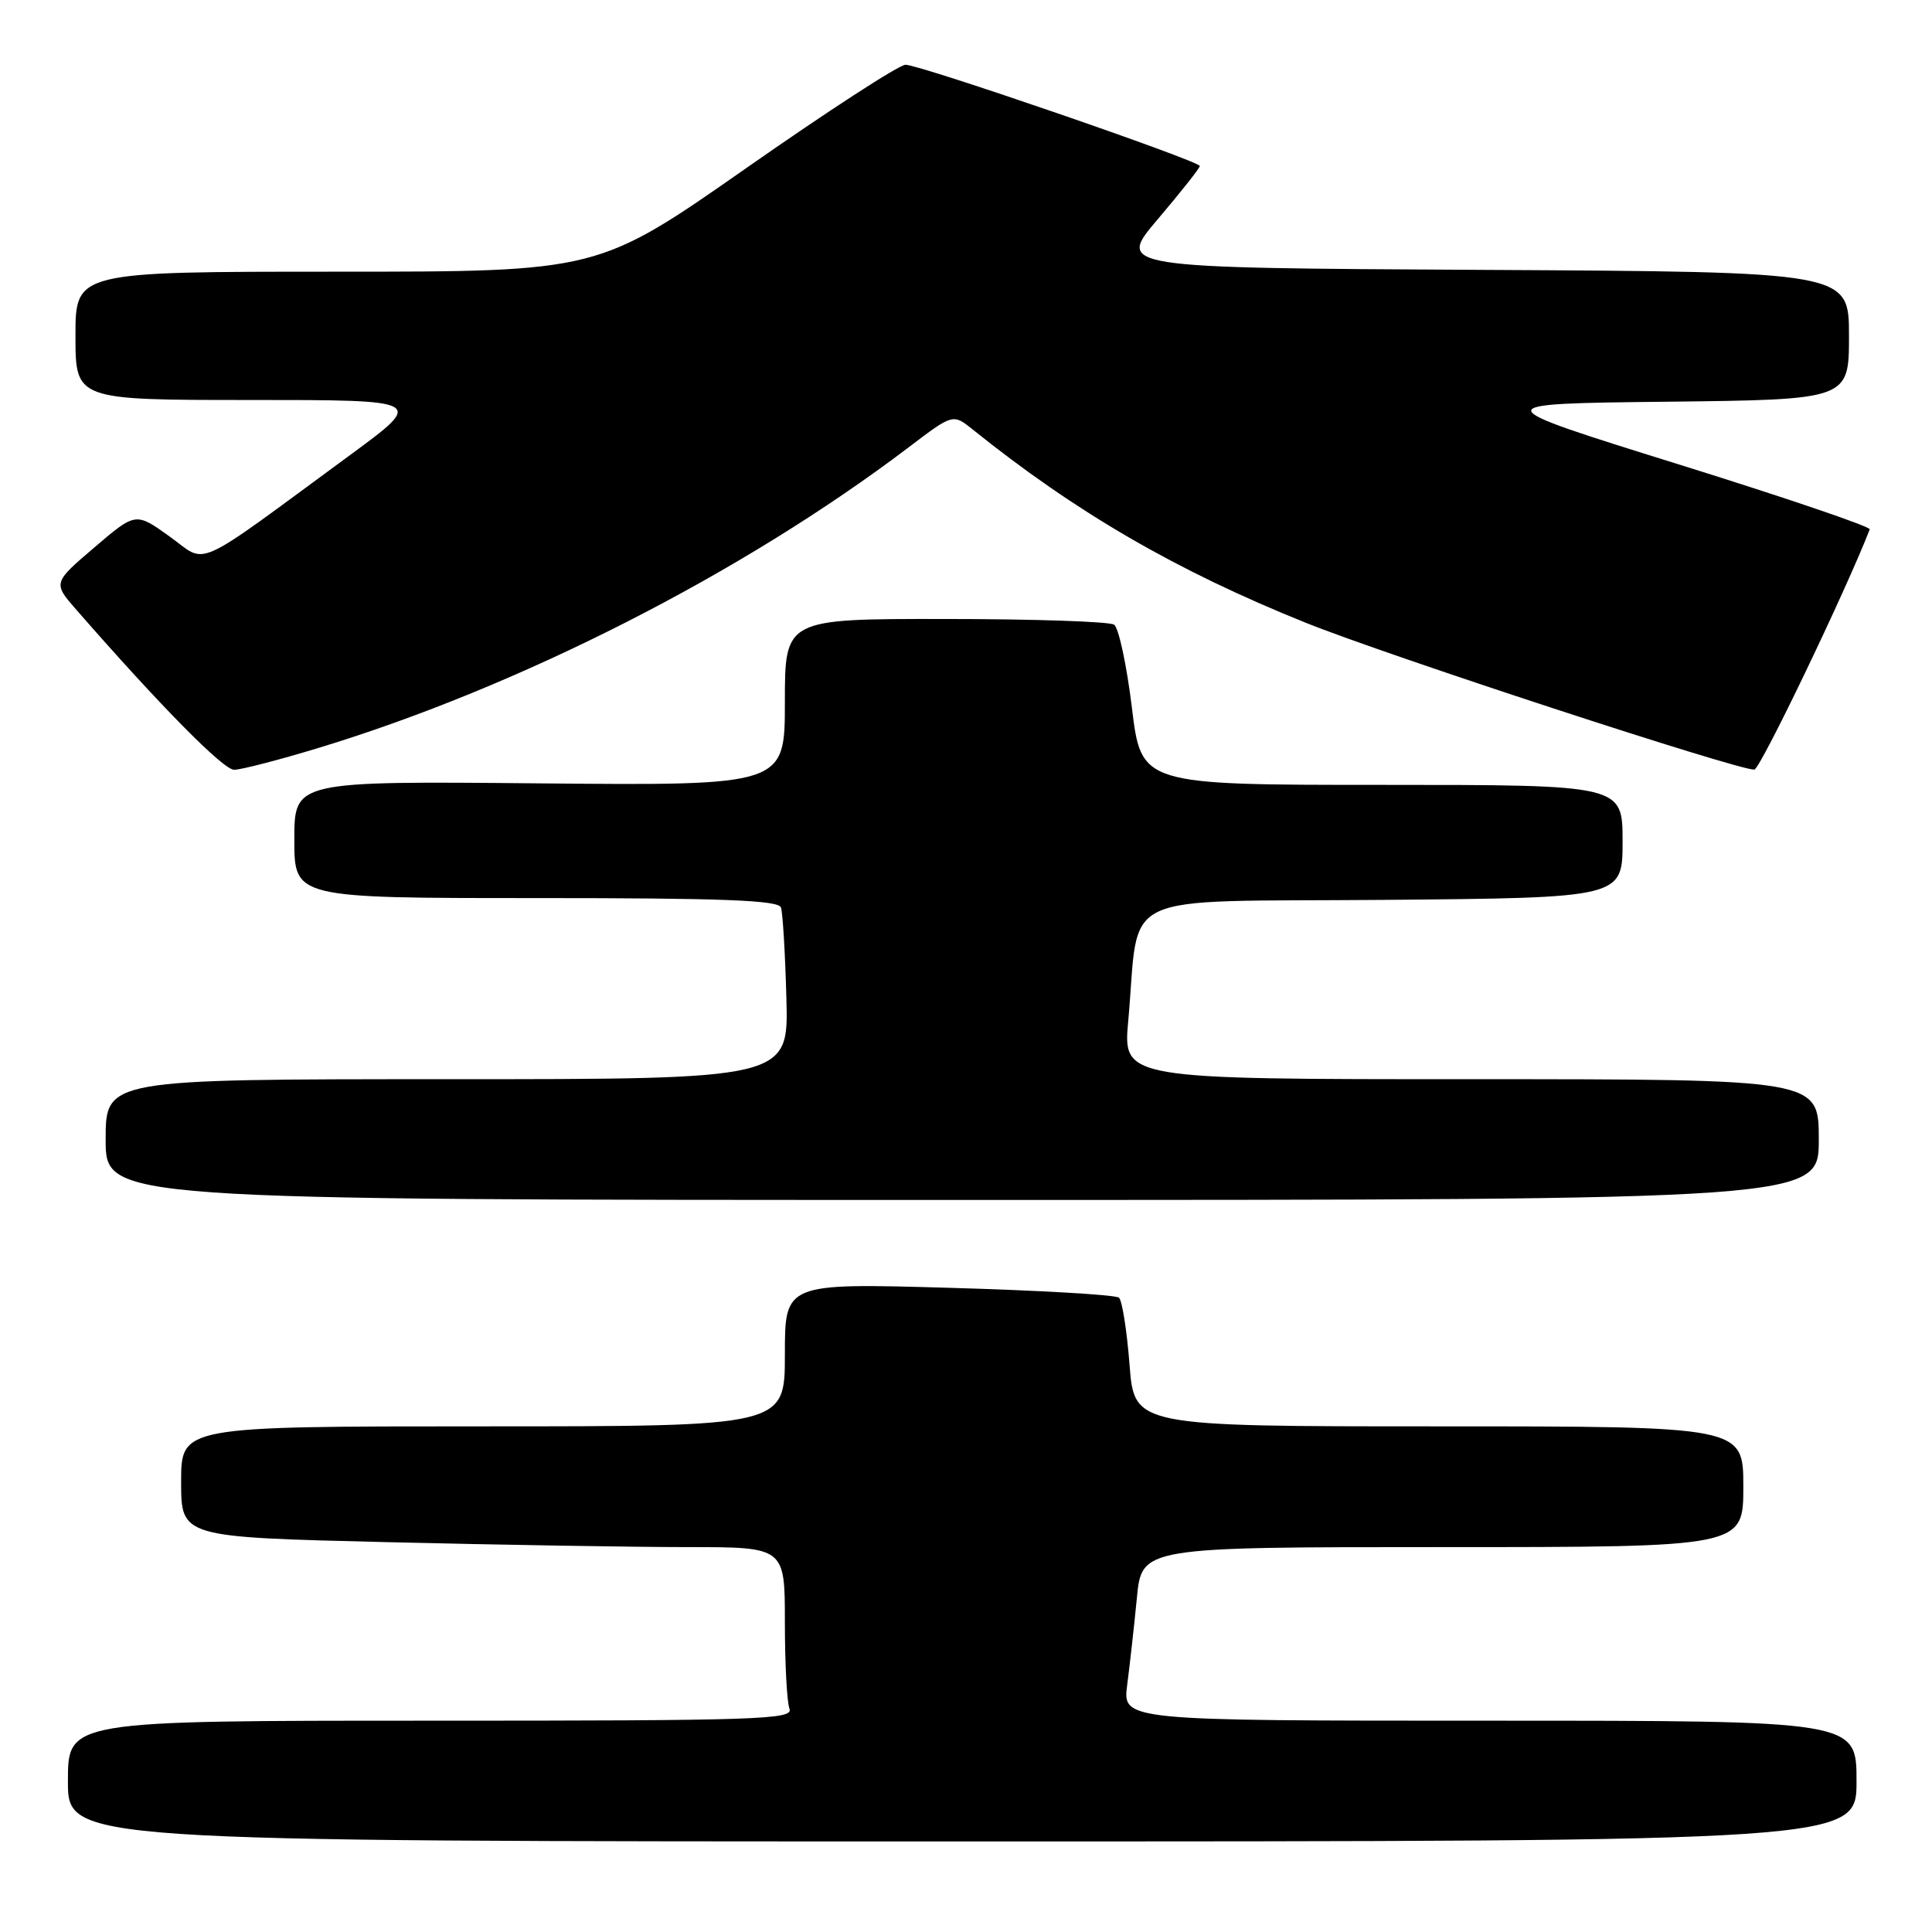 <?xml version="1.0" encoding="UTF-8" standalone="no"?>
<!DOCTYPE svg PUBLIC "-//W3C//DTD SVG 1.1//EN" "http://www.w3.org/Graphics/SVG/1.1/DTD/svg11.dtd" >
<svg xmlns="http://www.w3.org/2000/svg" xmlns:xlink="http://www.w3.org/1999/xlink" version="1.1" viewBox="0 0 256 256">
 <g >
 <path fill="currentColor"
d=" M 246.00 236.00 C 246.00 228.00 246.00 228.00 197.37 228.00 C 148.74 228.00 148.74 228.00 149.36 223.25 C 149.70 220.64 150.28 215.46 150.64 211.75 C 151.29 205.00 151.29 205.00 191.15 205.00 C 231.00 205.00 231.00 205.00 231.00 197.00 C 231.00 189.00 231.00 189.00 190.65 189.00 C 150.30 189.00 150.30 189.00 149.67 180.82 C 149.32 176.32 148.69 172.32 148.27 171.95 C 147.85 171.57 137.71 170.98 125.75 170.64 C 104.00 170.02 104.00 170.02 104.00 179.51 C 104.00 189.00 104.00 189.00 64.00 189.00 C 24.00 189.00 24.00 189.00 24.00 196.34 C 24.00 203.68 24.00 203.68 51.16 204.34 C 66.10 204.70 84.10 205.00 91.16 205.00 C 104.00 205.00 104.00 205.00 104.00 214.92 C 104.00 220.37 104.27 225.55 104.61 226.42 C 105.16 227.85 100.56 228.00 57.11 228.00 C 9.00 228.00 9.00 228.00 9.00 236.00 C 9.00 244.00 9.00 244.00 127.50 244.00 C 246.00 244.00 246.00 244.00 246.00 236.00 Z  M 241.00 151.00 C 241.00 143.00 241.00 143.00 194.90 143.00 C 148.79 143.00 148.79 143.00 149.50 135.25 C 151.08 117.74 147.30 119.54 183.27 119.24 C 215.00 118.97 215.00 118.97 215.00 111.49 C 215.00 104.00 215.00 104.00 183.11 104.00 C 151.22 104.00 151.22 104.00 149.98 93.75 C 149.29 88.11 148.23 83.17 147.62 82.77 C 147.00 82.36 136.94 82.02 125.25 82.02 C 104.00 82.00 104.00 82.00 104.00 93.05 C 104.00 104.10 104.00 104.10 71.50 103.80 C 39.00 103.50 39.00 103.50 39.00 111.25 C 39.00 119.00 39.00 119.00 71.03 119.00 C 95.77 119.00 103.16 119.28 103.48 120.25 C 103.72 120.94 104.04 126.34 104.20 132.25 C 104.50 143.00 104.50 143.00 59.25 143.00 C 14.00 143.00 14.00 143.00 14.00 151.00 C 14.00 159.00 14.00 159.00 127.50 159.00 C 241.00 159.00 241.00 159.00 241.00 151.00 Z  M 42.09 99.14 C 68.77 91.05 98.38 75.97 120.39 59.28 C 126.27 54.81 126.27 54.81 128.89 56.91 C 142.55 67.89 155.86 75.62 173.00 82.51 C 183.73 86.83 230.16 102.03 232.46 101.98 C 233.22 101.96 244.59 78.29 247.75 70.14 C 247.89 69.79 236.45 65.90 222.33 61.50 C 196.67 53.50 196.67 53.50 220.83 53.23 C 245.00 52.96 245.00 52.96 245.00 44.49 C 245.00 36.02 245.00 36.02 196.46 35.76 C 147.92 35.50 147.92 35.50 153.45 29.00 C 156.49 25.42 158.98 22.27 158.98 22.00 C 158.99 21.34 121.94 8.59 119.99 8.58 C 119.15 8.57 109.65 14.74 98.86 22.29 C 79.25 36.00 79.25 36.00 44.63 36.00 C 10.00 36.00 10.00 36.00 10.00 44.50 C 10.00 53.00 10.00 53.00 33.16 53.00 C 56.31 53.00 56.31 53.00 46.41 60.28 C 25.14 75.90 27.62 74.78 22.49 71.10 C 17.98 67.86 17.98 67.86 12.49 72.55 C 7.00 77.24 7.00 77.24 10.18 80.87 C 21.26 93.56 29.59 102.00 31.02 102.00 C 31.93 102.00 36.91 100.71 42.09 99.14 Z "/>
</g>
</svg>